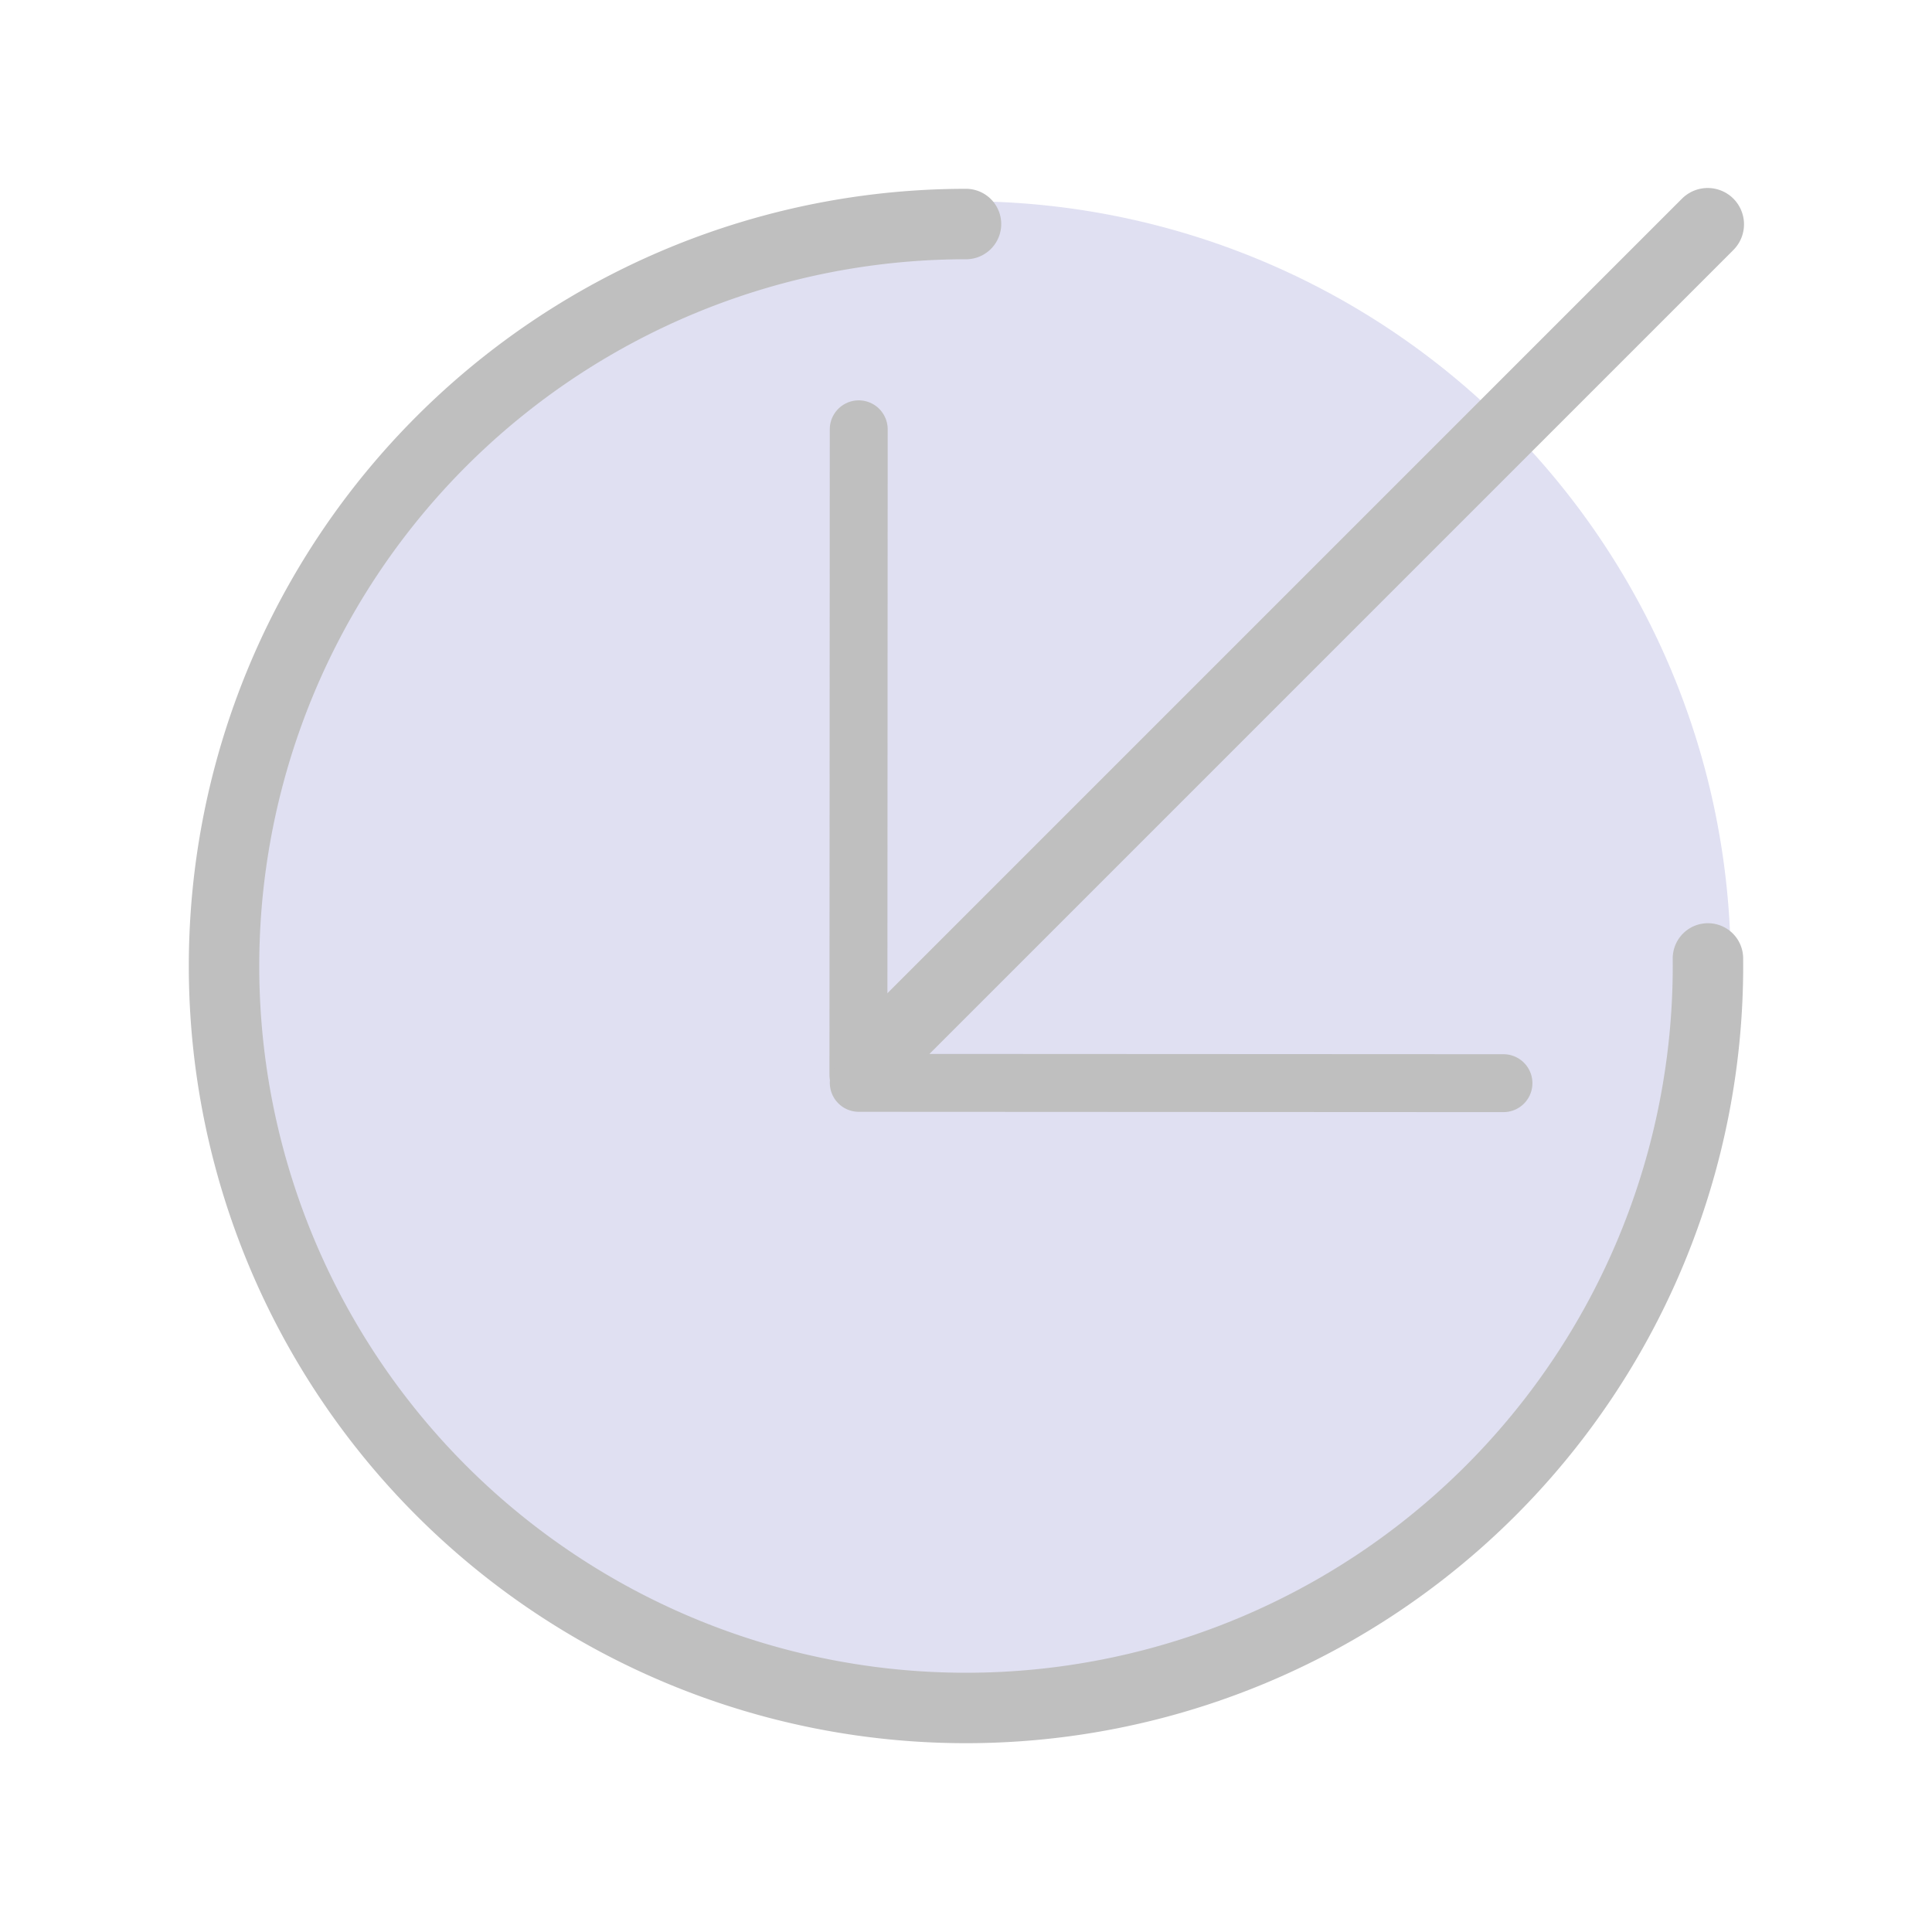 <?xml version="1.0" encoding="UTF-8" standalone="no"?>
<svg
   height="48"
   viewBox="0 0 48 48"
   width="48"
   version="1.1"
   id="svg1"
   sodipodi:docname="SlicerLoadV8-Disabled.svg"
   inkscape:version="1.3 (0e150ed, 2023-07-21)"
   inkscape:export-filename="../../../../../Users/wenples/Desktop/zz-48.png"
   inkscape:export-xdpi="96"
   inkscape:export-ydpi="96"
   xmlns:inkscape="http://www.inkscape.org/namespaces/inkscape"
   xmlns:sodipodi="http://sodipodi.sourceforge.net/DTD/sodipodi-0.dtd"
   xmlns="http://www.w3.org/2000/svg"
   xmlns:svg="http://www.w3.org/2000/svg">
  <defs
     id="defs1" />
  <sodipodi:namedview
     id="namedview1"
     pagecolor="#ffffff"
     bordercolor="#111111"
     borderopacity="1"
     inkscape:showpageshadow="0"
     inkscape:pageopacity="0"
     inkscape:pagecheckerboard="1"
     inkscape:deskcolor="#d1d1d1"
     showgrid="true"
     inkscape:zoom="9.6170655"
     inkscape:cx="19.132655"
     inkscape:cy="30.77862"
     inkscape:window-width="1392"
     inkscape:window-height="773"
     inkscape:window-x="61"
     inkscape:window-y="25"
     inkscape:window-maximized="0"
     inkscape:current-layer="svg1">
    <inkscape:grid
       id="grid1"
       units="px"
       originx="0"
       originy="0"
       spacingx="1"
       spacingy="1"
       empcolor="#0099e5"
       empopacity="0.302"
       color="#0099e5"
       opacity="0.149"
       empspacing="2"
       dotted="false"
       gridanglex="30"
       gridanglez="30"
       visible="true" />
  </sodipodi:namedview>
  <path
     id="path2"
     style="fill:#e0e0f2;stroke:#000000;stroke-width:2;stroke-linejoin:round;stroke-opacity:0;paint-order:fill markers stroke;fill-opacity:1"
     transform="rotate(45)"
     d="M 52.941,-5.4402619e-7 A 19,19 0 0 1 33.941,19 19,19 0 0 1 14.941,-5.4402619e-7 19,19 0 0 1 33.941,-19 19,19 0 0 1 52.941,-5.4402619e-7 Z" />
  <path
     id="path5"
     style="fill:none;stroke:#bfbfbf;stroke-width:1.75;stroke-linecap:round;stroke-linejoin:round;stroke-dasharray:none;paint-order:fill markers stroke;stroke-opacity:1"
     d="M 42.433 23.812 A 18.434 18.434 0 0 1 42.434 24 L 42.434 24 A 18.434 18.434 0 0 1 24 42.434 A 18.434 18.434 0 0 1 5.566 24 A 18.434 18.434 0 0 1 24 5.566 " />
  <path
     style="fill:none;stroke:#bfbfbf;stroke-width:1.805;stroke-linecap:round;stroke-linejoin:miter;stroke-dasharray:none;stroke-opacity:1;fill-opacity:1"
     d="M 21.573,26.427 42.427,5.573"
     id="path3"
     sodipodi:nodetypes="cc" />
  <path
     style="fill:none;stroke:#bfbfbf;stroke-width:1.439;stroke-linecap:round;stroke-linejoin:miter;stroke-dasharray:none;stroke-opacity:1"
     d="m 21.327,26.707 0.008,-16.041"
     id="path4"
     sodipodi:nodetypes="cc" />
  <path
     style="fill:none;stroke:#bfbfbf;stroke-width:1.439;stroke-linecap:round;stroke-linejoin:miter;stroke-dasharray:none;stroke-opacity:1"
     d="m 21.336,26.903 16.017,0.008"
     id="path4-1"
     sodipodi:nodetypes="cc" />
</svg>
